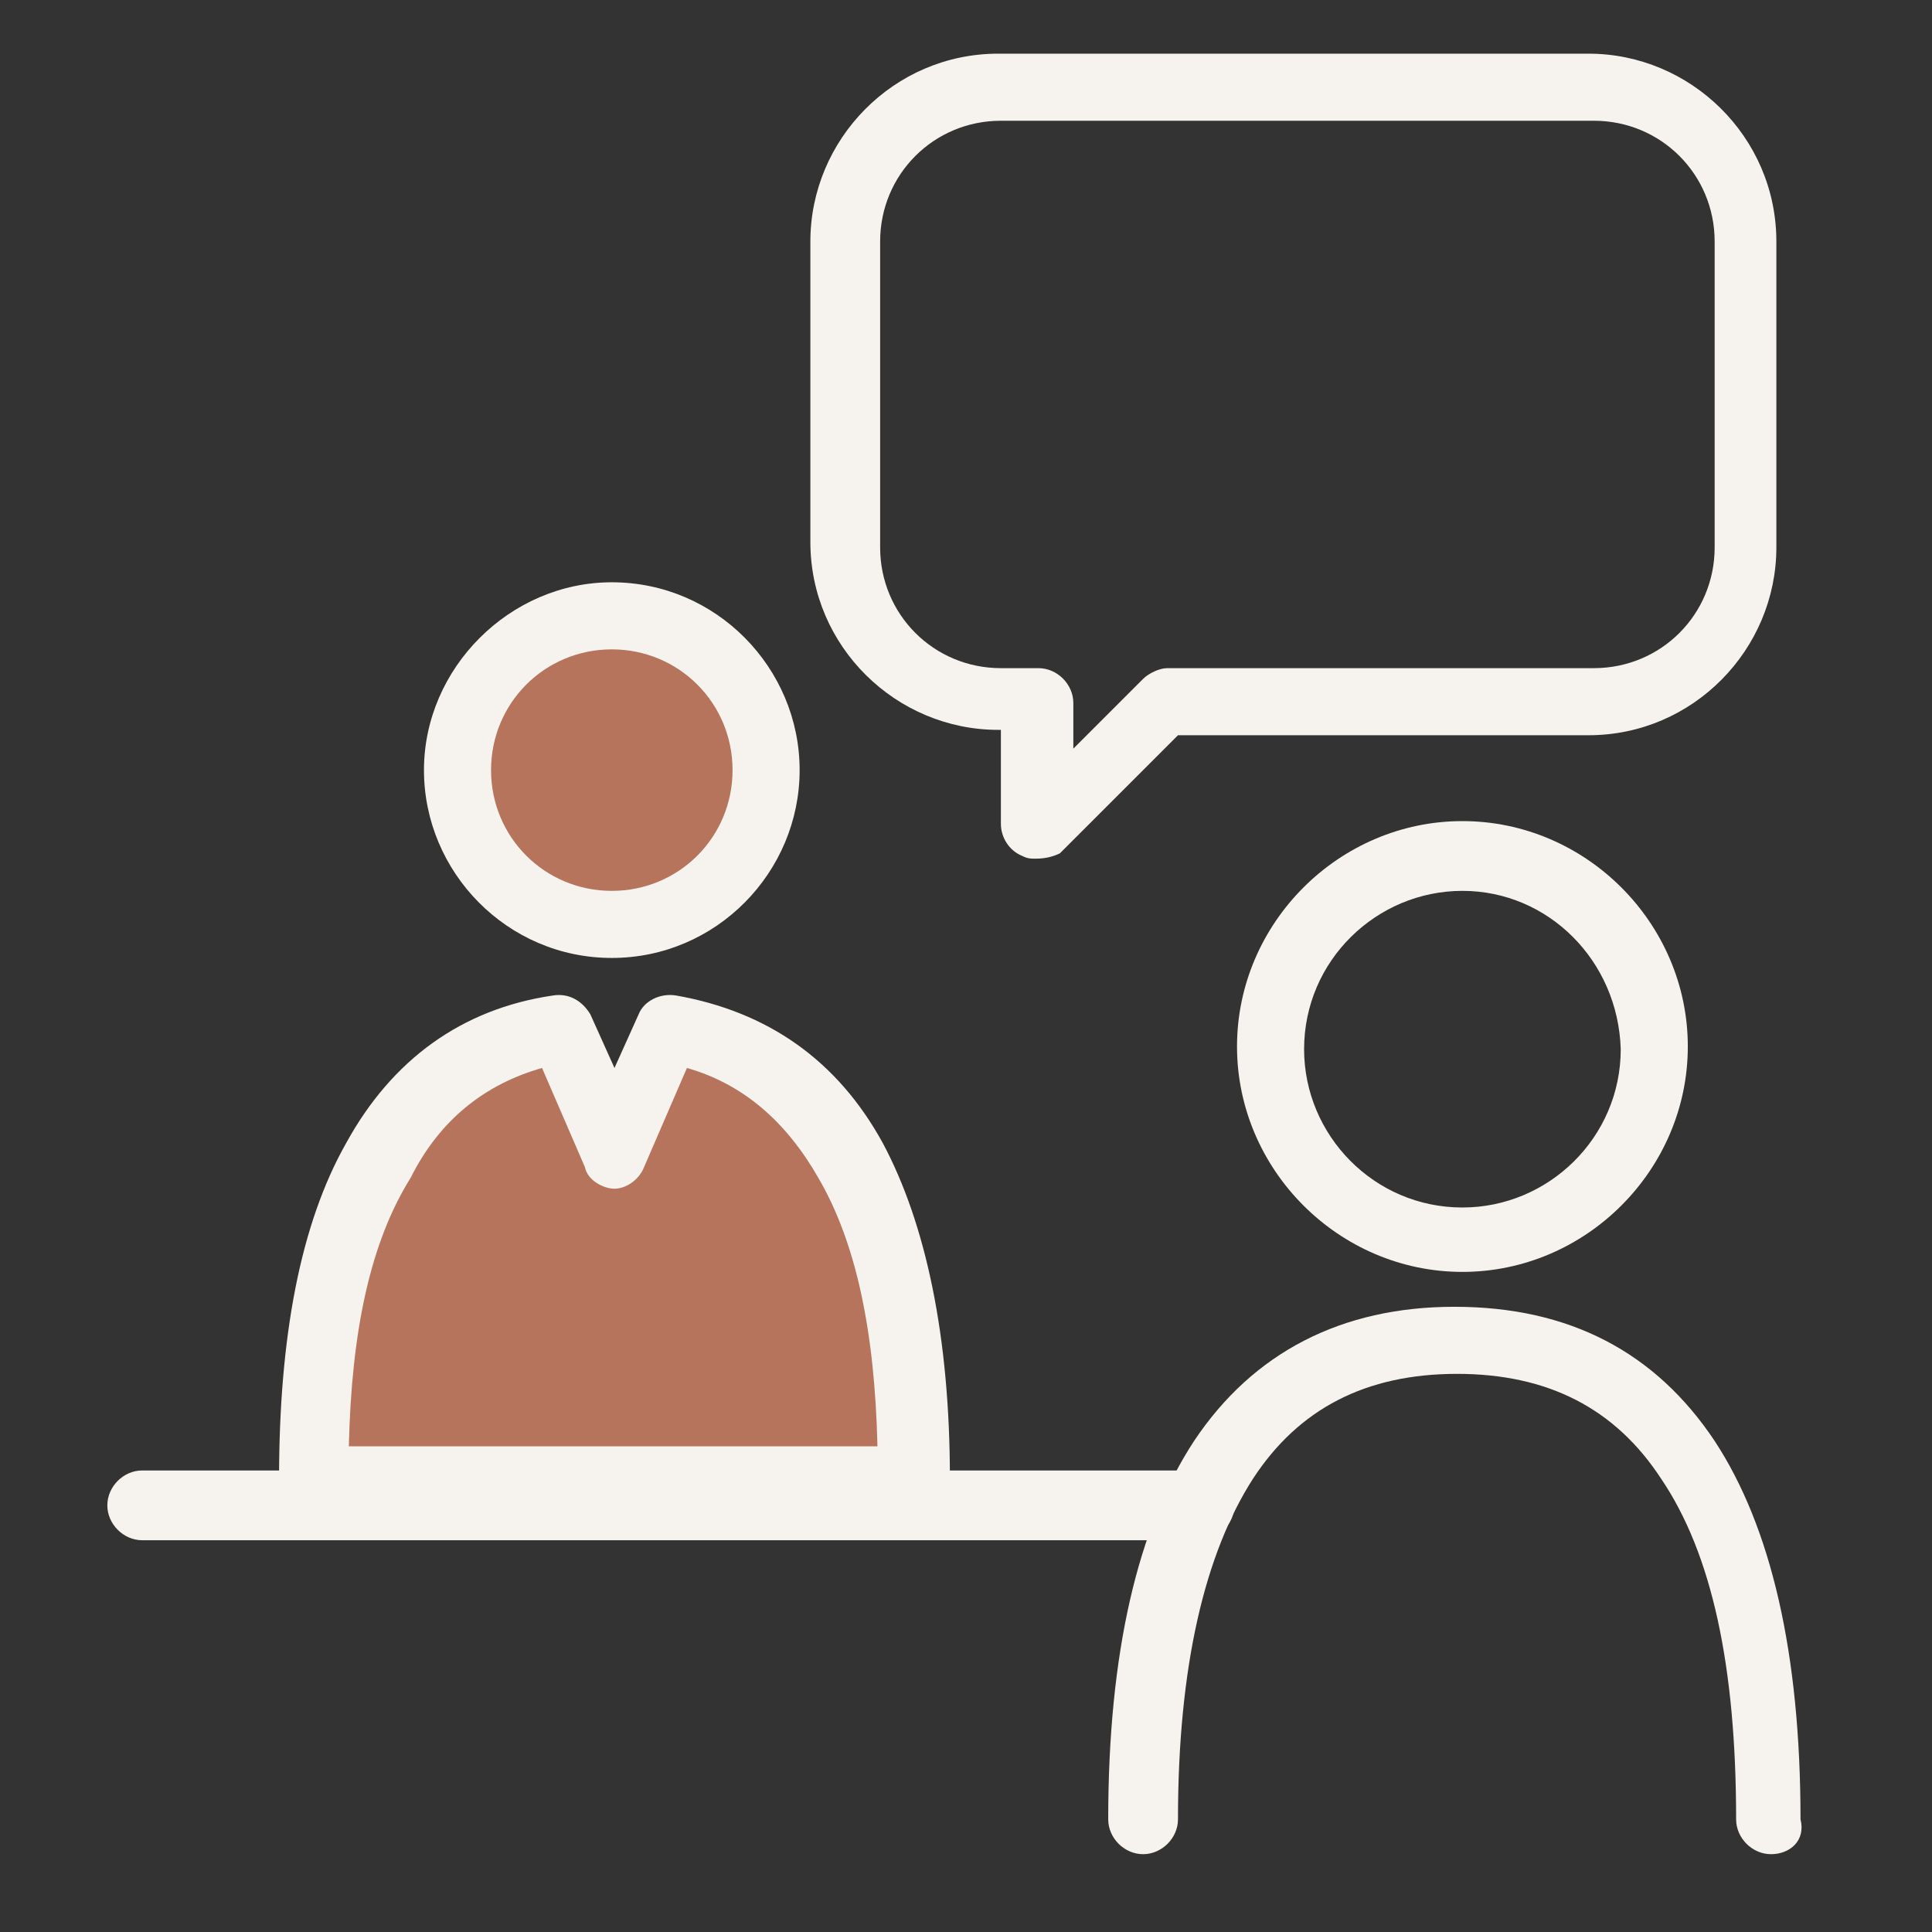<svg width="72" height="72" viewBox="0 0 72 72" fill="none" xmlns="http://www.w3.org/2000/svg">
<rect x="0" y="0" width="72" height="72" fill="#333333" stroke="none"/>
<path d="M54.5 47.4C49.9 47.4 46.1 43.6 46.1 39C46.1 34.4 49.9 30.6 54.5 30.6C59.1 30.6 62.9 34.4 62.9 39C62.9 43.6 59.1 47.4 54.5 47.4ZM54.5 33.2C51.3 33.2 48.6 35.8 48.6 39.1C48.6 42.3 51.2 45 54.5 45C57.7 45 60.4 42.4 60.4 39.1C60.3 35.8 57.7 33.2 54.5 33.2Z" fill="#F6F2EE"/>
<path d="M66 69.1C65.3 69.1 64.7 68.5 64.7 67.8C64.7 62.1 63.8 57.9 61.9 55.1C60.2 52.5 57.7 51.2 54.3 51.2C50.9 51.2 48.4 52.5 46.7 55.1C44.9 57.9 43.9 62.1 43.9 67.8C43.9 68.5 43.3 69.1 42.6 69.1C41.9 69.1 41.3 68.5 41.3 67.8C41.3 61.6 42.4 56.9 44.5 53.7C46.7 50.4 50 48.7 54.2 48.7C58.5 48.7 61.7 50.4 63.9 53.7C66 56.9 67.1 61.6 67.1 67.8C67.3 68.6 66.7 69.1 66 69.1Z" fill="#F6F2EE"/>
<path d="M44.7 57.4H5.3C4.6 57.4 4 56.8 4 56.1C4 55.4 4.6 54.8 5.3 54.8H44.7C45.4 54.8 46 55.4 46 56.1C46 56.8 45.4 57.4 44.7 57.4Z" fill="#F6F2EE"/>
<path d="M24.8 38.4L22.8 43L20.8 38.4C14.9 39.4 11.7 44.9 11.7 55.2H33.9C33.9 44.9 30.8 39.3 24.8 38.4Z" fill="#B5745B"/>
<path d="M33.9 56.4H11.7C11 56.4 10.4 55.8 10.4 55.1C10.4 49.8 11.2 45.6 12.9 42.6C14.6 39.5 17.2 37.6 20.6 37.1C21.2 37 21.7 37.3 22 37.8L22.9 39.8L23.8 37.8C24 37.3 24.6 37 25.2 37.1C28.6 37.7 31.2 39.5 32.9 42.6C34.5 45.6 35.4 49.8 35.4 55.1C35.2 55.8 34.6 56.4 33.9 56.4ZM13 53.9H32.7C32.6 49.6 31.9 46.3 30.5 43.9C29.3 41.8 27.7 40.4 25.6 39.8L24 43.5C23.8 44 23.3 44.3 22.9 44.3C22.5 44.3 21.9 44 21.8 43.5L20.2 39.8C18.1 40.4 16.4 41.7 15.3 43.9C13.8 46.3 13.1 49.6 13 53.9Z" fill="#F6F2EE"/>
<path d="M22.8 34.5C26.003 34.5 28.6 31.903 28.6 28.7C28.6 25.497 26.003 22.9 22.8 22.9C19.597 22.9 17 25.497 17 28.7C17 31.903 19.597 34.5 22.8 34.5Z" fill="#B5745B"/>
<path d="M22.8 35.7C18.9 35.7 15.8 32.5 15.8 28.7C15.8 24.9 19 21.7 22.8 21.7C26.7 21.7 29.8 24.9 29.8 28.7C29.8 32.5 26.7 35.7 22.8 35.7ZM22.8 24.2C20.3 24.2 18.3 26.2 18.3 28.7C18.3 31.2 20.3 33.2 22.8 33.2C25.3 33.2 27.3 31.2 27.3 28.7C27.3 26.2 25.3 24.2 22.8 24.2Z" fill="#F6F2EE"/>
<path d="M38.6 32C38.4 32 38.3 32 38.1 31.9C37.6 31.7 37.3 31.2 37.3 30.7V27.2H37.2C33.4 27.2 30.2 24.1 30.2 20.2V9C30.2 5.2 33.3 2 37.2 2H59.2C63 2 66.2 5.1 66.2 9V20.4C66.2 24.2 63.1 27.4 59.2 27.4H43.9L39.5 31.8C39.3 31.9 39 32 38.6 32ZM37.3 4.5C34.8 4.5 32.8 6.5 32.8 9V20.4C32.8 22.9 34.8 24.9 37.3 24.9H38.7C39.4 24.9 40 25.5 40 26.2V27.9L42.6 25.3C42.8 25.1 43.2 24.9 43.5 24.9H59.4C61.9 24.9 63.9 22.9 63.9 20.4V9C63.9 6.5 61.9 4.5 59.4 4.5H37.3Z" fill="#F6F2EE"/>
</svg>
